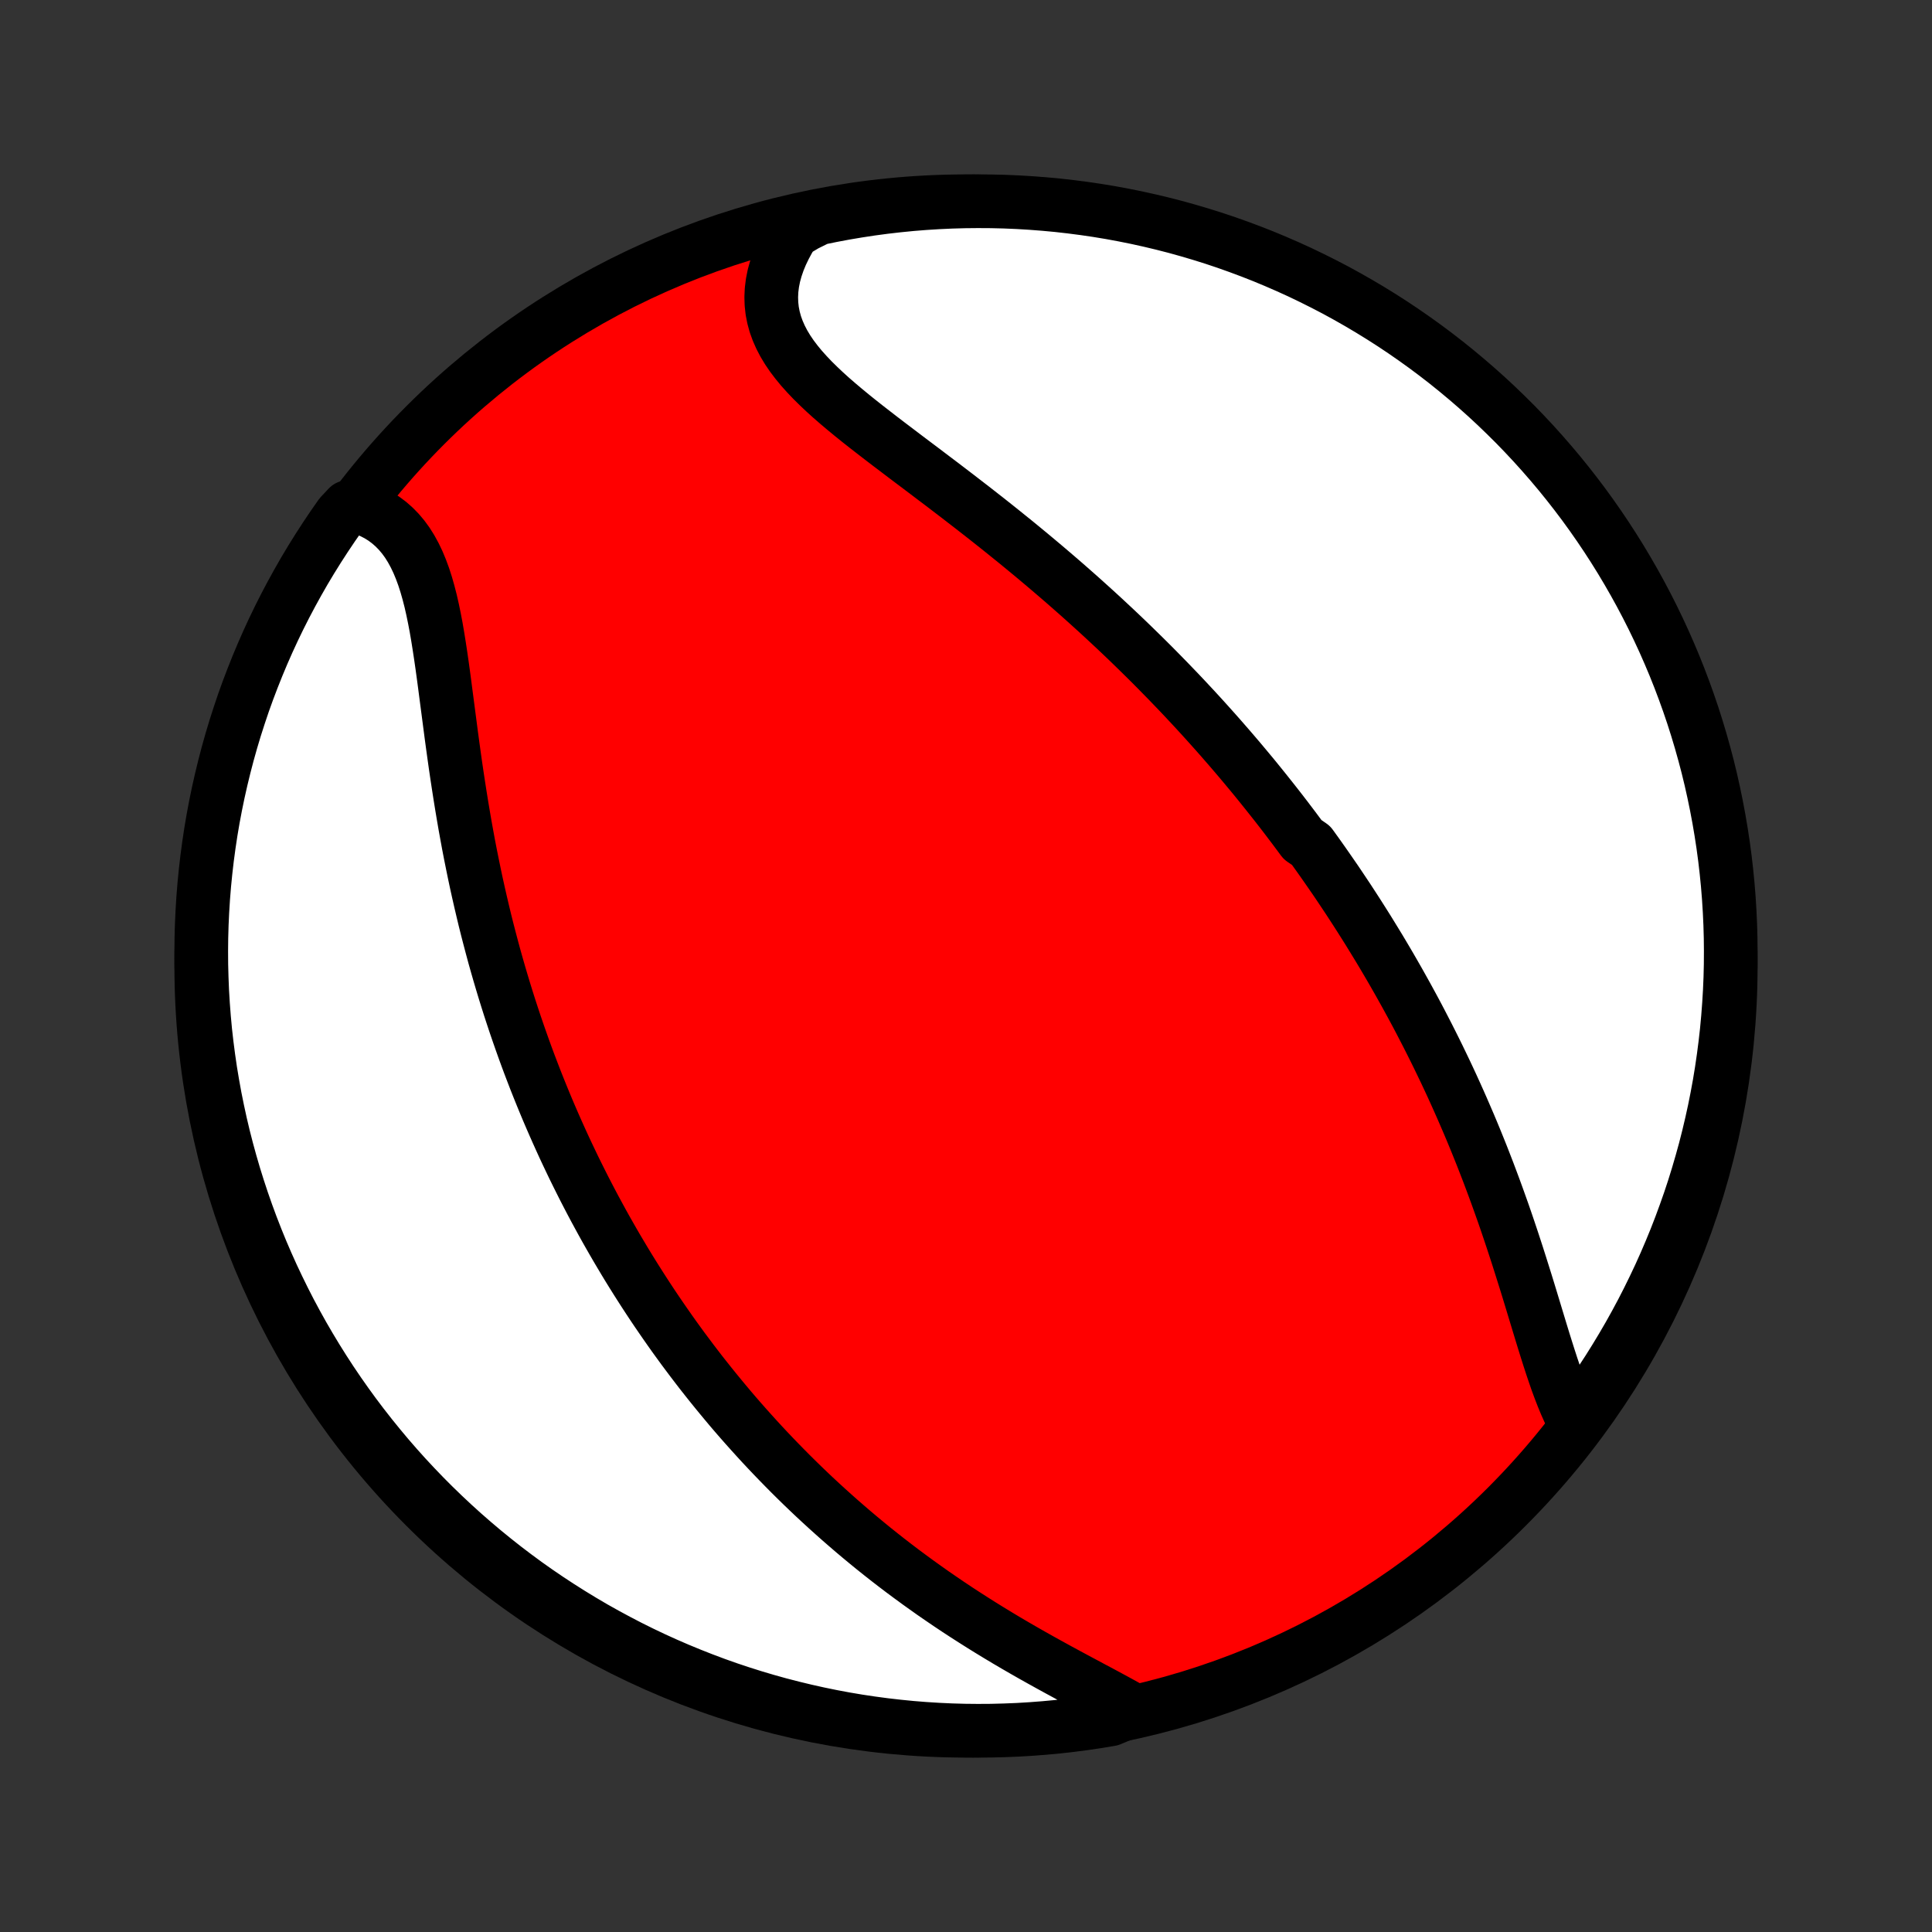 <?xml version="1.0" encoding="utf-8" standalone="no"?>
<!DOCTYPE svg PUBLIC "-//W3C//DTD SVG 1.1//EN"
  "http://www.w3.org/Graphics/SVG/1.1/DTD/svg11.dtd">
<!-- Created with matplotlib (http://matplotlib.org/) -->
<svg height="72pt" version="1.1" viewBox="0 0 72 72" width="72pt" xmlns="http://www.w3.org/2000/svg" xmlns:xlink="http://www.w3.org/1999/xlink">
 <rect x="0" y="0" width="72" height="72" fill="#333333" stroke="none"/>
 <defs>
  <style type="text/css">
*{stroke-linecap:butt;stroke-linejoin:round;}
  </style>
 </defs>
 <g id="figure_1">
  <g id="patch_1">
   <path d="
M0 72
L72 72
L72 0
L0 0
z
" style="fill:none;"/>
  </g>
  <g id="axes_1">
   <g id="PatchCollection_1">
    <defs>
     <path d="
M36 -7.5
C43.558 -7.5 50.808 -10.503 56.153 -15.848
C61.497 -21.192 64.5 -28.442 64.5 -36
C64.5 -43.558 61.497 -50.808 56.153 -56.153
C50.808 -61.497 43.558 -64.5 36 -64.5
C28.442 -64.5 21.192 -61.497 15.848 -56.153
C10.503 -50.808 7.5 -43.558 7.5 -36
C7.5 -28.442 10.503 -21.192 15.848 -15.848
C21.192 -10.503 28.442 -7.5 36 -7.5
z
" id="C0_0_a811fe30f3"/>
     <path d="
M58.714 -18.938
L58.587 -19.174
L58.466 -19.422
L58.351 -19.68
L58.24 -19.948
L58.133 -20.224
L58.028 -20.508
L57.927 -20.799
L57.827 -21.096
L57.729 -21.398
L57.632 -21.704
L57.535 -22.014
L57.439 -22.327
L57.343 -22.643
L57.247 -22.96
L57.15 -23.28
L57.053 -23.6
L56.955 -23.921
L56.856 -24.242
L56.755 -24.563
L56.654 -24.884
L56.552 -25.205
L56.448 -25.524
L56.343 -25.843
L56.237 -26.16
L56.13 -26.475
L56.021 -26.79
L55.91 -27.102
L55.799 -27.412
L55.686 -27.721
L55.572 -28.027
L55.457 -28.332
L55.34 -28.634
L55.223 -28.934
L55.104 -29.231
L54.984 -29.527
L54.863 -29.82
L54.741 -30.11
L54.617 -30.398
L54.493 -30.684
L54.368 -30.967
L54.242 -31.248
L54.115 -31.527
L53.987 -31.803
L53.858 -32.077
L53.728 -32.348
L53.598 -32.617
L53.466 -32.885
L53.334 -33.149
L53.201 -33.412
L53.067 -33.672
L52.933 -33.931
L52.798 -34.187
L52.662 -34.441
L52.525 -34.693
L52.388 -34.943
L52.249 -35.192
L52.111 -35.438
L51.971 -35.683
L51.831 -35.926
L51.69 -36.167
L51.548 -36.407
L51.406 -36.645
L51.262 -36.881
L51.118 -37.116
L50.974 -37.35
L50.828 -37.582
L50.682 -37.812
L50.535 -38.042
L50.387 -38.27
L50.239 -38.497
L50.089 -38.722
L49.939 -38.947
L49.788 -39.171
L49.635 -39.393
L49.482 -39.614
L49.328 -39.835
L49.173 -40.055
L49.017 -40.273
L48.86 -40.491
L48.543 -40.709
L48.383 -40.925
L48.222 -41.141
L48.059 -41.356
L47.896 -41.571
L47.731 -41.785
L47.565 -41.998
L47.397 -42.211
L47.228 -42.424
L47.058 -42.636
L46.887 -42.848
L46.714 -43.06
L46.539 -43.271
L46.363 -43.482
L46.186 -43.693
L46.007 -43.903
L45.826 -44.114
L45.643 -44.324
L45.459 -44.535
L45.273 -44.745
L45.085 -44.955
L44.896 -45.165
L44.704 -45.376
L44.511 -45.586
L44.315 -45.796
L44.118 -46.007
L43.918 -46.218
L43.716 -46.428
L43.513 -46.639
L43.306 -46.85
L43.098 -47.062
L42.888 -47.273
L42.675 -47.485
L42.459 -47.697
L42.241 -47.91
L42.021 -48.123
L41.798 -48.336
L41.573 -48.549
L41.345 -48.762
L41.115 -48.976
L40.882 -49.19
L40.646 -49.404
L40.408 -49.619
L40.167 -49.834
L39.923 -50.049
L39.677 -50.265
L39.428 -50.48
L39.176 -50.696
L38.921 -50.913
L38.664 -51.129
L38.405 -51.345
L38.142 -51.562
L37.878 -51.779
L37.61 -51.995
L37.341 -52.212
L37.069 -52.429
L36.795 -52.646
L36.518 -52.863
L36.24 -53.08
L35.96 -53.296
L35.679 -53.513
L35.396 -53.729
L35.112 -53.946
L34.827 -54.161
L34.542 -54.377
L34.256 -54.593
L33.97 -54.808
L33.685 -55.023
L33.401 -55.239
L33.118 -55.453
L32.837 -55.668
L32.559 -55.883
L32.283 -56.097
L32.011 -56.312
L31.744 -56.527
L31.482 -56.743
L31.226 -56.959
L30.977 -57.175
L30.736 -57.393
L30.504 -57.612
L30.281 -57.832
L30.07 -58.054
L29.87 -58.277
L29.684 -58.503
L29.511 -58.731
L29.354 -58.962
L29.213 -59.196
L29.089 -59.434
L28.983 -59.674
L28.895 -59.918
L28.827 -60.166
L28.778 -60.417
L28.75 -60.672
L28.742 -60.931
L28.754 -61.192
L28.787 -61.456
L28.84 -61.723
L28.914 -61.992
L29.007 -62.263
L29.119 -62.535
L29.25 -62.807
L29.398 -63.08
L29.565 -63.352
L30.019 -63.624
L30.506 -63.865
L30.995 -63.965
L31.486 -64.057
L31.978 -64.14
L32.471 -64.215
L32.965 -64.281
L33.46 -64.338
L33.956 -64.387
L34.452 -64.427
L34.949 -64.458
L35.446 -64.481
L35.944 -64.495
L36.441 -64.5
L36.938 -64.497
L37.435 -64.485
L37.932 -64.464
L38.428 -64.434
L38.923 -64.396
L39.417 -64.35
L39.91 -64.294
L40.403 -64.23
L40.893 -64.158
L41.383 -64.077
L41.87 -63.987
L42.356 -63.889
L42.84 -63.782
L43.322 -63.667
L43.801 -63.544
L44.279 -63.411
L44.753 -63.271
L45.225 -63.123
L45.694 -62.966
L46.161 -62.8
L46.624 -62.627
L47.084 -62.446
L47.54 -62.256
L47.993 -62.059
L48.443 -61.854
L48.888 -61.64
L49.33 -61.419
L49.768 -61.191
L50.201 -60.954
L50.63 -60.71
L51.055 -60.458
L51.475 -60.199
L51.89 -59.933
L52.301 -59.659
L52.706 -59.378
L53.107 -59.09
L53.502 -58.795
L53.892 -58.493
L54.276 -58.184
L54.655 -57.868
L55.028 -57.546
L55.396 -57.217
L55.757 -56.882
L56.112 -56.54
L56.462 -56.193
L56.805 -55.838
L57.142 -55.478
L57.472 -55.112
L57.796 -54.74
L58.113 -54.363
L58.423 -53.98
L58.727 -53.591
L59.024 -53.197
L59.313 -52.798
L59.596 -52.393
L59.871 -51.984
L60.139 -51.57
L60.4 -51.151
L60.653 -50.727
L60.899 -50.299
L61.137 -49.867
L61.368 -49.43
L61.591 -48.989
L61.806 -48.544
L62.013 -48.096
L62.212 -47.644
L62.404 -47.188
L62.587 -46.729
L62.762 -46.266
L62.929 -45.801
L63.088 -45.332
L63.238 -44.861
L63.38 -44.387
L63.514 -43.91
L63.64 -43.431
L63.757 -42.95
L63.865 -42.466
L63.965 -41.981
L64.057 -41.493
L64.14 -41.005
L64.215 -40.514
L64.281 -40.022
L64.338 -39.529
L64.387 -39.035
L64.427 -38.54
L64.458 -38.044
L64.481 -37.548
L64.495 -37.051
L64.5 -36.554
L64.497 -36.056
L64.485 -35.559
L64.464 -35.062
L64.434 -34.565
L64.396 -34.068
L64.35 -33.572
L64.294 -33.077
L64.23 -32.583
L64.158 -32.09
L64.077 -31.597
L63.987 -31.107
L63.889 -30.617
L63.782 -30.13
L63.667 -29.644
L63.544 -29.16
L63.411 -28.678
L63.271 -28.199
L63.123 -27.721
L62.966 -27.247
L62.8 -26.775
L62.627 -26.305
L62.446 -25.839
L62.256 -25.376
L62.059 -24.916
L61.854 -24.46
L61.64 -24.007
L61.419 -23.557
L61.191 -23.112
L60.954 -22.67
L60.71 -22.232
L60.458 -21.799
L60.199 -21.37
L59.933 -20.945
L59.659 -20.525
L59.378 -20.11
L59.09 -19.699
z
" id="C0_1_1a7c56a1d8"/>
     <path d="
M42.214 -8.273
L41.924 -8.436
L41.626 -8.6
L41.323 -8.764
L41.015 -8.93
L40.702 -9.096
L40.387 -9.265
L40.069 -9.435
L39.75 -9.607
L39.429 -9.781
L39.108 -9.957
L38.787 -10.135
L38.466 -10.315
L38.147 -10.497
L37.829 -10.681
L37.512 -10.867
L37.197 -11.056
L36.885 -11.246
L36.575 -11.438
L36.268 -11.632
L35.964 -11.827
L35.662 -12.024
L35.364 -12.223
L35.069 -12.424
L34.777 -12.625
L34.489 -12.829
L34.204 -13.033
L33.923 -13.239
L33.645 -13.445
L33.371 -13.653
L33.1 -13.862
L32.833 -14.072
L32.57 -14.282
L32.31 -14.494
L32.054 -14.706
L31.801 -14.919
L31.552 -15.133
L31.306 -15.347
L31.064 -15.562
L30.825 -15.777
L30.589 -15.993
L30.356 -16.209
L30.127 -16.426
L29.901 -16.643
L29.678 -16.861
L29.458 -17.079
L29.242 -17.297
L29.028 -17.516
L28.817 -17.735
L28.609 -17.954
L28.403 -18.174
L28.201 -18.394
L28.001 -18.615
L27.803 -18.836
L27.608 -19.057
L27.416 -19.278
L27.226 -19.5
L27.039 -19.723
L26.854 -19.946
L26.671 -20.169
L26.49 -20.393
L26.312 -20.617
L26.135 -20.841
L25.961 -21.067
L25.789 -21.292
L25.619 -21.519
L25.45 -21.745
L25.284 -21.973
L25.119 -22.201
L24.957 -22.43
L24.796 -22.66
L24.637 -22.89
L24.479 -23.121
L24.323 -23.353
L24.169 -23.586
L24.017 -23.819
L23.866 -24.054
L23.716 -24.29
L23.568 -24.526
L23.421 -24.764
L23.276 -25.003
L23.133 -25.243
L22.99 -25.484
L22.849 -25.727
L22.71 -25.97
L22.571 -26.215
L22.434 -26.462
L22.299 -26.71
L22.164 -26.959
L22.031 -27.21
L21.899 -27.463
L21.768 -27.717
L21.639 -27.973
L21.511 -28.23
L21.383 -28.49
L21.258 -28.751
L21.133 -29.014
L21.009 -29.279
L20.887 -29.547
L20.766 -29.816
L20.646 -30.087
L20.527 -30.361
L20.409 -30.637
L20.293 -30.915
L20.178 -31.195
L20.064 -31.478
L19.951 -31.763
L19.84 -32.051
L19.729 -32.342
L19.62 -32.635
L19.513 -32.93
L19.407 -33.228
L19.302 -33.529
L19.198 -33.833
L19.096 -34.14
L18.995 -34.449
L18.896 -34.761
L18.798 -35.077
L18.702 -35.395
L18.607 -35.716
L18.514 -36.04
L18.422 -36.367
L18.333 -36.697
L18.245 -37.03
L18.158 -37.366
L18.073 -37.705
L17.991 -38.047
L17.91 -38.392
L17.831 -38.739
L17.753 -39.09
L17.678 -39.443
L17.605 -39.799
L17.533 -40.157
L17.463 -40.518
L17.396 -40.882
L17.33 -41.247
L17.267 -41.614
L17.205 -41.984
L17.145 -42.355
L17.087 -42.728
L17.03 -43.102
L16.975 -43.476
L16.922 -43.852
L16.87 -44.228
L16.819 -44.604
L16.77 -44.979
L16.721 -45.354
L16.672 -45.728
L16.623 -46.1
L16.575 -46.47
L16.526 -46.837
L16.476 -47.201
L16.424 -47.561
L16.37 -47.916
L16.314 -48.266
L16.255 -48.61
L16.191 -48.947
L16.123 -49.277
L16.05 -49.599
L15.97 -49.911
L15.884 -50.213
L15.79 -50.505
L15.687 -50.785
L15.576 -51.052
L15.454 -51.307
L15.323 -51.547
L15.181 -51.774
L15.027 -51.985
L14.862 -52.181
L14.685 -52.362
L14.497 -52.526
L14.298 -52.675
L14.087 -52.807
L13.865 -52.922
L13.633 -53.022
L12.975 -53.105
L12.685 -52.796
L12.403 -52.392
L12.128 -51.982
L11.86 -51.568
L11.599 -51.149
L11.345 -50.725
L11.1 -50.297
L10.862 -49.865
L10.631 -49.428
L10.408 -48.987
L10.193 -48.542
L9.986 -48.094
L9.787 -47.642
L9.596 -47.186
L9.413 -46.727
L9.237 -46.264
L9.07 -45.799
L8.912 -45.33
L8.761 -44.859
L8.619 -44.385
L8.485 -43.908
L8.36 -43.429
L8.243 -42.948
L8.134 -42.464
L8.034 -41.979
L7.942 -41.492
L7.859 -41.003
L7.785 -40.512
L7.719 -40.02
L7.662 -39.527
L7.613 -39.033
L7.573 -38.538
L7.542 -38.042
L7.519 -37.546
L7.505 -37.049
L7.5 -36.552
L7.503 -36.054
L7.516 -35.557
L7.536 -35.06
L7.566 -34.563
L7.604 -34.066
L7.65 -33.57
L7.706 -33.075
L7.77 -32.581
L7.842 -32.087
L7.924 -31.595
L8.013 -31.105
L8.112 -30.615
L8.218 -30.128
L8.333 -29.642
L8.457 -29.158
L8.589 -28.676
L8.729 -28.197
L8.878 -27.72
L9.035 -27.245
L9.2 -26.773
L9.373 -26.304
L9.555 -25.837
L9.744 -25.374
L9.942 -24.914
L10.147 -24.458
L10.361 -24.005
L10.582 -23.555
L10.81 -23.11
L11.047 -22.668
L11.291 -22.23
L11.543 -21.797
L11.802 -21.368
L12.068 -20.944
L12.342 -20.523
L12.623 -20.108
L12.911 -19.698
L13.206 -19.292
L13.508 -18.892
L13.817 -18.497
L14.133 -18.107
L14.455 -17.722
L14.784 -17.343
L15.119 -16.97
L15.461 -16.603
L15.809 -16.241
L16.163 -15.886
L16.523 -15.537
L16.889 -15.194
L17.261 -14.857
L17.639 -14.527
L18.022 -14.203
L18.411 -13.886
L18.805 -13.575
L19.204 -13.272
L19.608 -12.975
L20.018 -12.685
L20.432 -12.403
L20.851 -12.128
L21.275 -11.86
L21.703 -11.599
L22.135 -11.345
L22.572 -11.1
L23.013 -10.862
L23.457 -10.631
L23.906 -10.408
L24.358 -10.193
L24.814 -9.986
L25.273 -9.787
L25.736 -9.596
L26.201 -9.413
L26.67 -9.237
L27.141 -9.07
L27.615 -8.912
L28.092 -8.761
L28.571 -8.619
L29.052 -8.485
L29.536 -8.36
L30.021 -8.243
L30.509 -8.134
L30.997 -8.034
L31.488 -7.942
L31.98 -7.859
L32.473 -7.785
L32.967 -7.719
L33.462 -7.662
L33.958 -7.613
L34.454 -7.573
L34.951 -7.542
L35.448 -7.519
L35.946 -7.505
L36.443 -7.5
L36.94 -7.503
L37.437 -7.516
L37.934 -7.536
L38.43 -7.566
L38.925 -7.604
L39.419 -7.65
L39.913 -7.706
L40.405 -7.77
L40.895 -7.842
L41.385 -7.924
z
" id="C0_2_f7e84b79d4"/>
    </defs>
    <g clip-path="url(#p1bffca34e9)">
     <use style="fill:#ff0000;stroke:#000000;stroke-width:2.0;" x="0.0" xlink:href="#C0_0_a811fe30f3" y="72.0"/>
    </g>
    <g clip-path="url(#p1bffca34e9)">
     <use style="fill:#ffffff;stroke:#000000;stroke-width:2.0;" x="0.0" xlink:href="#C0_1_1a7c56a1d8" y="72.0"/>
    </g>
    <g clip-path="url(#p1bffca34e9)">
     <use style="fill:#ffffff;stroke:#000000;stroke-width:2.0;" x="0.0" xlink:href="#C0_2_f7e84b79d4" y="72.0"/>
    </g>
   </g>
  </g>
 </g>
 <defs>
  <clipPath id="p1bffca34e9">
   <rect height="72.0" width="72.0" x="0.0" y="0.0"/>
  </clipPath>
 </defs>
</svg>
